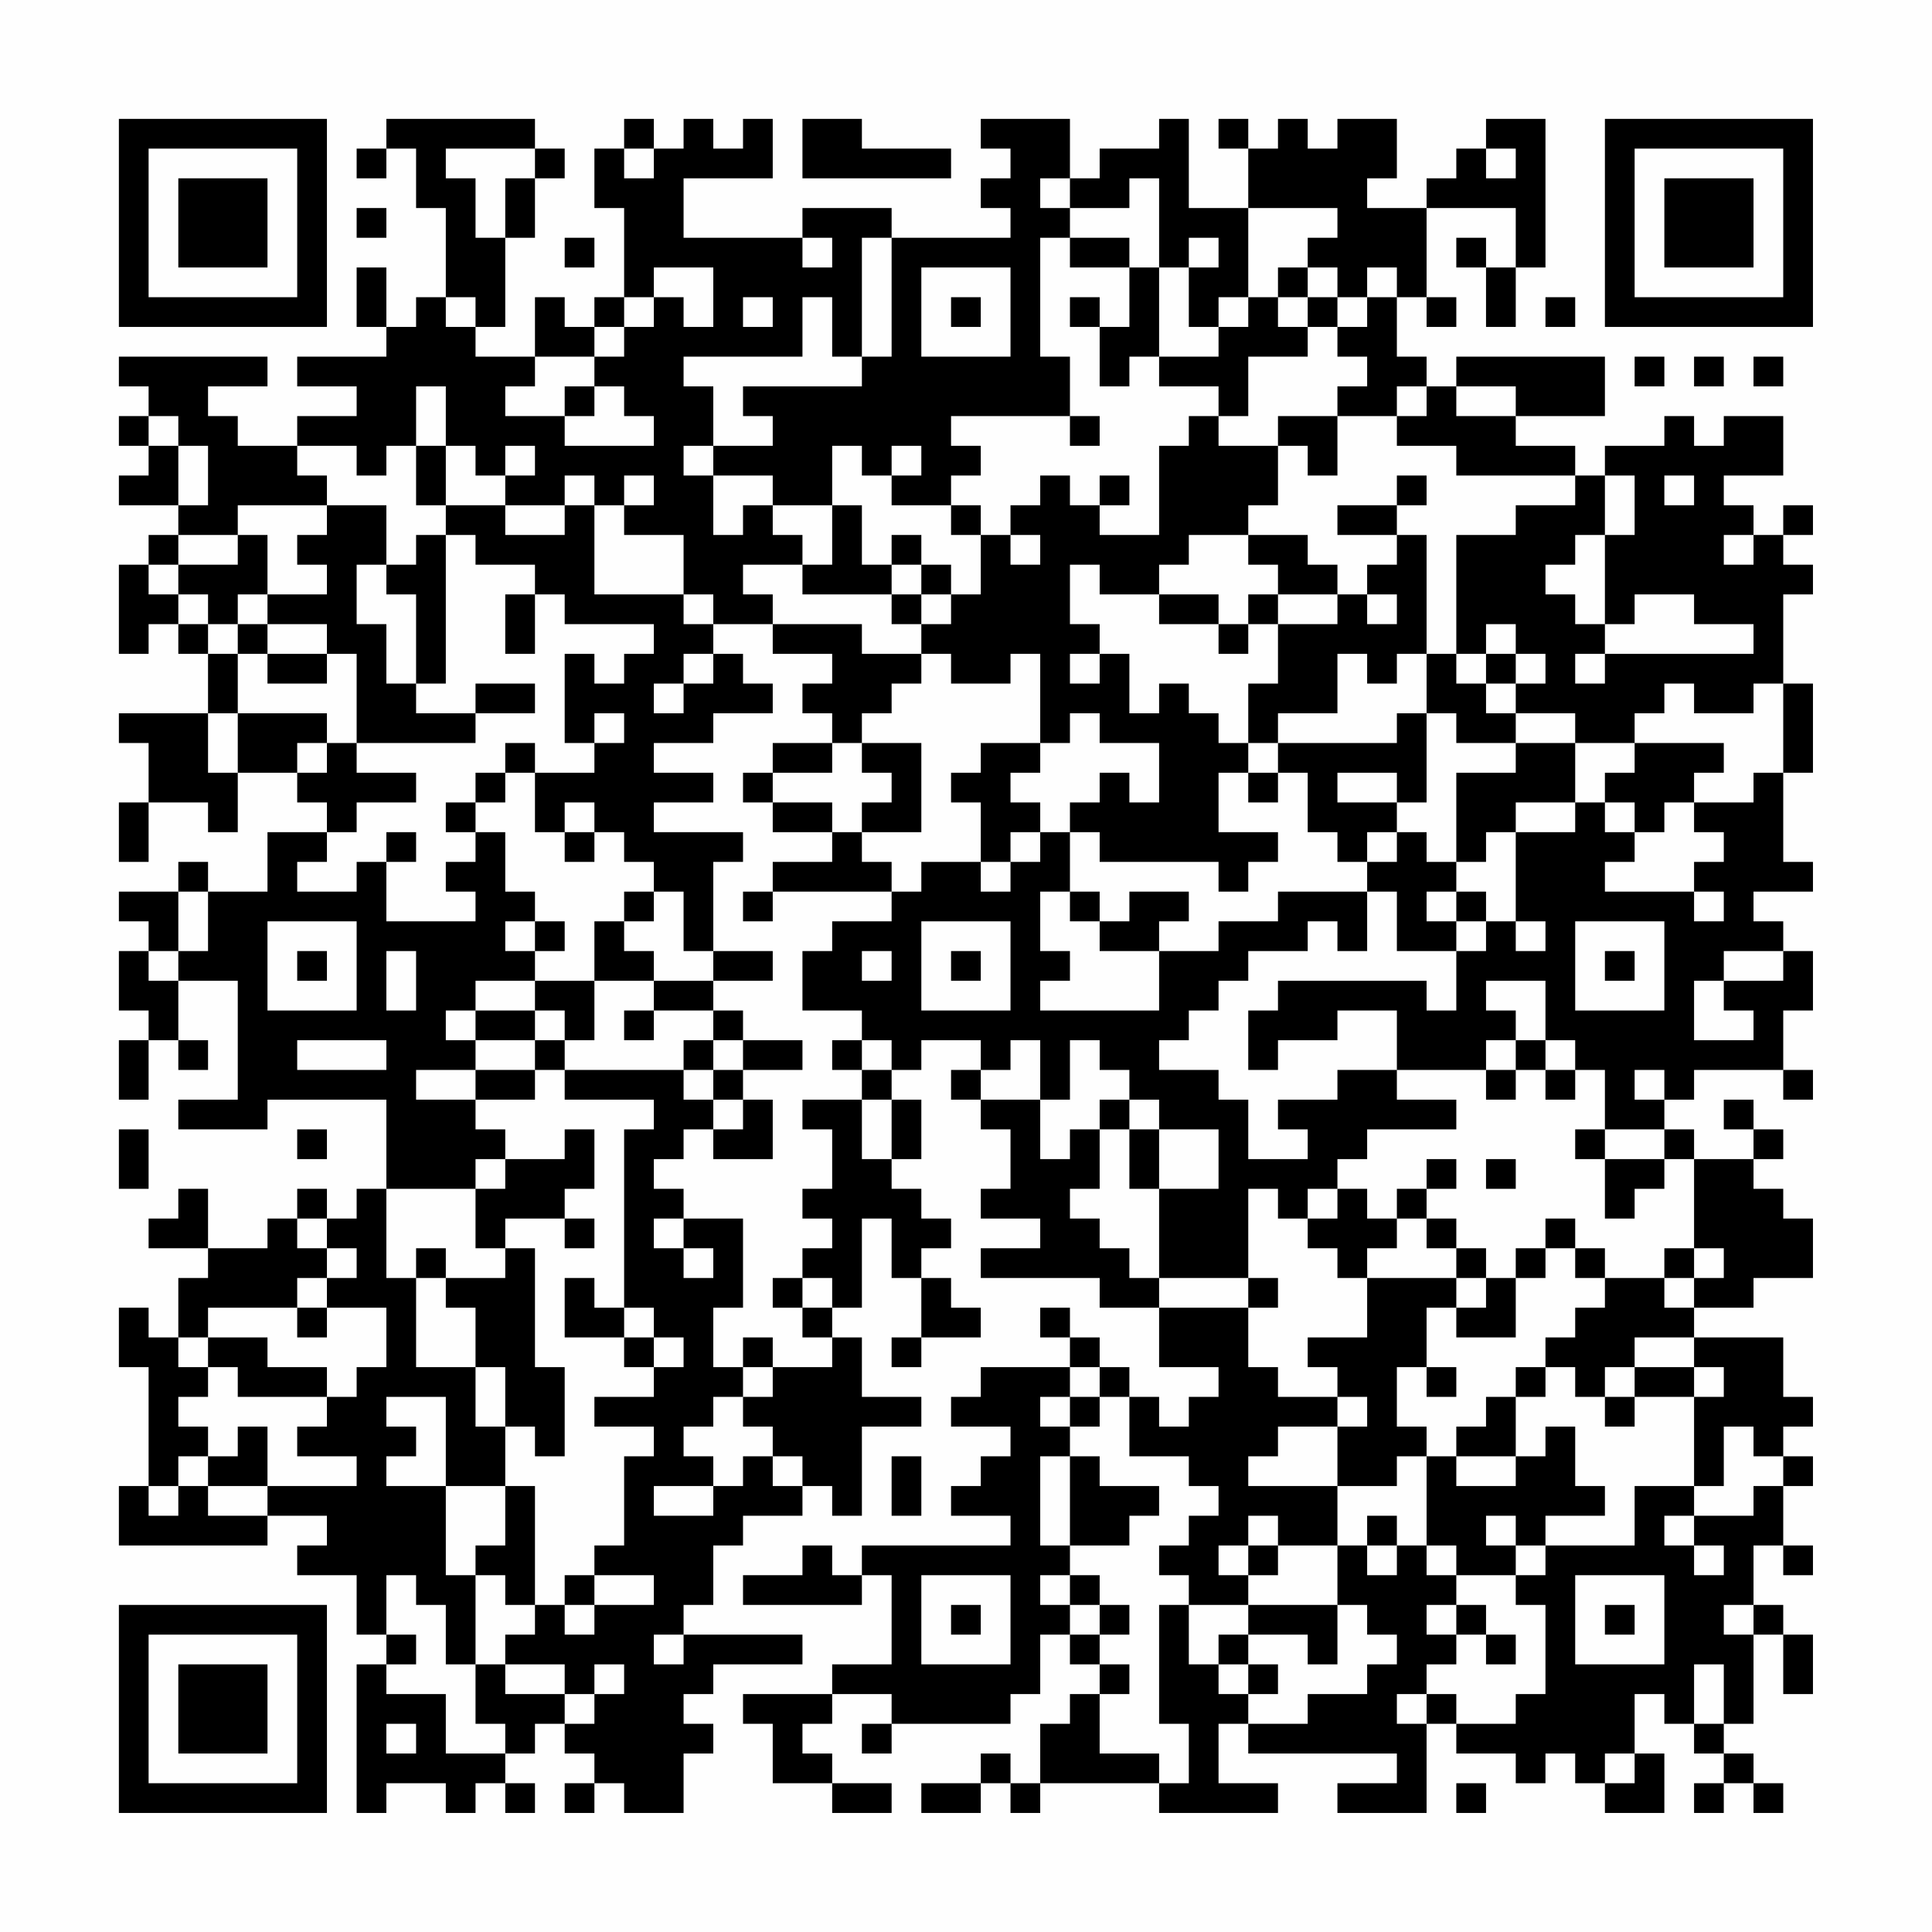 <?xml version="1.0" encoding="UTF-8"?>
<svg xmlns="http://www.w3.org/2000/svg" version="1.1" width="300" height="300" viewBox="0 0 300 300"><rect x="0" y="0" width="300" height="300" fill="#fefefe"/><g transform="scale(4.615)"><g transform="translate(4,4)"><path fill-rule="evenodd" d="M9 0L9 1L8 1L8 2L9 2L9 1L10 1L10 3L11 3L11 6L10 6L10 7L9 7L9 5L8 5L8 7L9 7L9 8L6 8L6 9L8 9L8 10L6 10L6 11L4 11L4 10L3 10L3 9L5 9L5 8L0 8L0 9L1 9L1 10L0 10L0 11L1 11L1 12L0 12L0 13L2 13L2 14L1 14L1 15L0 15L0 18L1 18L1 17L2 17L2 18L3 18L3 20L0 20L0 21L1 21L1 23L0 23L0 25L1 25L1 23L3 23L3 24L4 24L4 22L6 22L6 23L7 23L7 24L5 24L5 26L3 26L3 25L2 25L2 26L0 26L0 27L1 27L1 28L0 28L0 30L1 30L1 31L0 31L0 33L1 33L1 31L2 31L2 32L3 32L3 31L2 31L2 29L4 29L4 33L2 33L2 34L5 34L5 33L9 33L9 36L8 36L8 37L7 37L7 36L6 36L6 37L5 37L5 38L3 38L3 36L2 36L2 37L1 37L1 38L3 38L3 39L2 39L2 41L1 41L1 40L0 40L0 42L1 42L1 46L0 46L0 48L5 48L5 47L7 47L7 48L6 48L6 49L8 49L8 51L9 51L9 52L8 52L8 57L9 57L9 56L11 56L11 57L12 57L12 56L13 56L13 57L14 57L14 56L13 56L13 55L14 55L14 54L15 54L15 55L16 55L16 56L15 56L15 57L16 57L16 56L17 56L17 57L19 57L19 55L20 55L20 54L19 54L19 53L20 53L20 52L23 52L23 51L19 51L19 50L20 50L20 48L21 48L21 47L23 47L23 46L24 46L24 47L25 47L25 44L27 44L27 43L25 43L25 41L24 41L24 40L25 40L25 37L26 37L26 39L27 39L27 41L26 41L26 42L27 42L27 41L29 41L29 40L28 40L28 39L27 39L27 38L28 38L28 37L27 37L27 36L26 36L26 35L27 35L27 33L26 33L26 32L27 32L27 31L29 31L29 32L28 32L28 33L29 33L29 34L30 34L30 36L29 36L29 37L31 37L31 38L29 38L29 39L33 39L33 40L35 40L35 42L37 42L37 43L36 43L36 44L35 44L35 43L34 43L34 42L33 42L33 41L32 41L32 40L31 40L31 41L32 41L32 42L29 42L29 43L28 43L28 44L30 44L30 45L29 45L29 46L28 46L28 47L30 47L30 48L25 48L25 49L24 49L24 48L23 48L23 49L21 49L21 50L25 50L25 49L26 49L26 52L24 52L24 53L21 53L21 54L22 54L22 56L24 56L24 57L26 57L26 56L24 56L24 55L23 55L23 54L24 54L24 53L26 53L26 54L25 54L25 55L26 55L26 54L30 54L30 53L31 53L31 51L32 51L32 52L33 52L33 53L32 53L32 54L31 54L31 56L30 56L30 55L29 55L29 56L27 56L27 57L29 57L29 56L30 56L30 57L31 57L31 56L35 56L35 57L39 57L39 56L37 56L37 54L38 54L38 55L43 55L43 56L41 56L41 57L44 57L44 54L45 54L45 55L47 55L47 56L48 56L48 55L49 55L49 56L50 56L50 57L52 57L52 55L51 55L51 53L52 53L52 54L53 54L53 55L54 55L54 56L53 56L53 57L54 57L54 56L55 56L55 57L56 57L56 56L55 56L55 55L54 55L54 54L55 54L55 51L56 51L56 53L57 53L57 51L56 51L56 50L55 50L55 48L56 48L56 49L57 49L57 48L56 48L56 46L57 46L57 45L56 45L56 44L57 44L57 43L56 43L56 41L53 41L53 40L55 40L55 39L57 39L57 37L56 37L56 36L55 36L55 35L56 35L56 34L55 34L55 33L54 33L54 34L55 34L55 35L53 35L53 34L52 34L52 33L53 33L53 32L56 32L56 33L57 33L57 32L56 32L56 30L57 30L57 28L56 28L56 27L55 27L55 26L57 26L57 25L56 25L56 22L57 22L57 19L56 19L56 16L57 16L57 15L56 15L56 14L57 14L57 13L56 13L56 14L55 14L55 13L54 13L54 12L56 12L56 10L54 10L54 11L53 11L53 10L52 10L52 11L50 11L50 12L49 12L49 11L47 11L47 10L50 10L50 8L45 8L45 9L44 9L44 8L43 8L43 6L44 6L44 7L45 7L45 6L44 6L44 3L47 3L47 5L46 5L46 4L45 4L45 5L46 5L46 7L47 7L47 5L48 5L48 0L46 0L46 1L45 1L45 2L44 2L44 3L42 3L42 2L43 2L43 0L41 0L41 1L40 1L40 0L39 0L39 1L38 1L38 0L37 0L37 1L38 1L38 3L36 3L36 0L35 0L35 1L33 1L33 2L32 2L32 0L29 0L29 1L30 1L30 2L29 2L29 3L30 3L30 4L26 4L26 3L23 3L23 4L19 4L19 2L22 2L22 0L21 0L21 1L20 1L20 0L19 0L19 1L18 1L18 0L17 0L17 1L16 1L16 3L17 3L17 6L16 6L16 7L15 7L15 6L14 6L14 8L12 8L12 7L13 7L13 4L14 4L14 2L15 2L15 1L14 1L14 0ZM23 0L23 2L28 2L28 1L25 1L25 0ZM11 1L11 2L12 2L12 4L13 4L13 2L14 2L14 1ZM17 1L17 2L18 2L18 1ZM46 1L46 2L47 2L47 1ZM31 2L31 3L32 3L32 4L31 4L31 8L32 8L32 10L28 10L28 11L29 11L29 12L28 12L28 13L26 13L26 12L27 12L27 11L26 11L26 12L25 12L25 11L24 11L24 13L22 13L22 12L20 12L20 11L22 11L22 10L21 10L21 9L25 9L25 8L26 8L26 4L25 4L25 8L24 8L24 6L23 6L23 8L19 8L19 9L20 9L20 11L19 11L19 12L20 12L20 14L21 14L21 13L22 13L22 14L23 14L23 15L21 15L21 16L22 16L22 17L20 17L20 16L19 16L19 14L17 14L17 13L18 13L18 12L17 12L17 13L16 13L16 12L15 12L15 13L13 13L13 12L14 12L14 11L13 11L13 12L12 12L12 11L11 11L11 9L10 9L10 11L9 11L9 12L8 12L8 11L6 11L6 12L7 12L7 13L4 13L4 14L2 14L2 15L1 15L1 16L2 16L2 17L3 17L3 18L4 18L4 20L3 20L3 22L4 22L4 20L7 20L7 21L6 21L6 22L7 22L7 21L8 21L8 22L10 22L10 23L8 23L8 24L7 24L7 25L6 25L6 26L8 26L8 25L9 25L9 27L12 27L12 26L11 26L11 25L12 25L12 24L13 24L13 26L14 26L14 27L13 27L13 28L14 28L14 29L12 29L12 30L11 30L11 31L12 31L12 32L10 32L10 33L12 33L12 34L13 34L13 35L12 35L12 36L9 36L9 39L10 39L10 42L12 42L12 44L13 44L13 46L11 46L11 43L9 43L9 44L10 44L10 45L9 45L9 46L11 46L11 49L12 49L12 52L11 52L11 50L10 50L10 49L9 49L9 51L10 51L10 52L9 52L9 53L11 53L11 55L13 55L13 54L12 54L12 52L13 52L13 53L15 53L15 54L16 54L16 53L17 53L17 52L16 52L16 53L15 53L15 52L13 52L13 51L14 51L14 50L15 50L15 51L16 51L16 50L18 50L18 49L16 49L16 48L17 48L17 45L18 45L18 44L16 44L16 43L18 43L18 42L19 42L19 41L18 41L18 40L17 40L17 34L18 34L18 33L15 33L15 32L19 32L19 33L20 33L20 34L19 34L19 35L18 35L18 36L19 36L19 37L18 37L18 38L19 38L19 39L20 39L20 38L19 38L19 37L21 37L21 40L20 40L20 42L21 42L21 43L20 43L20 44L19 44L19 45L20 45L20 46L18 46L18 47L20 47L20 46L21 46L21 45L22 45L22 46L23 46L23 45L22 45L22 44L21 44L21 43L22 43L22 42L24 42L24 41L23 41L23 40L24 40L24 39L23 39L23 38L24 38L24 37L23 37L23 36L24 36L24 34L23 34L23 33L25 33L25 35L26 35L26 33L25 33L25 32L26 32L26 31L25 31L25 30L23 30L23 28L24 28L24 27L26 27L26 26L27 26L27 25L29 25L29 26L30 26L30 25L31 25L31 24L32 24L32 26L31 26L31 28L32 28L32 29L31 29L31 30L35 30L35 28L37 28L37 27L39 27L39 26L42 26L42 28L41 28L41 27L40 27L40 28L38 28L38 29L37 29L37 30L36 30L36 31L35 31L35 32L37 32L37 33L38 33L38 35L40 35L40 34L39 34L39 33L41 33L41 32L43 32L43 33L45 33L45 34L42 34L42 35L41 35L41 36L40 36L40 37L39 37L39 36L38 36L38 39L35 39L35 36L37 36L37 34L35 34L35 33L34 33L34 32L33 32L33 31L32 31L32 33L31 33L31 31L30 31L30 32L29 32L29 33L31 33L31 35L32 35L32 34L33 34L33 36L32 36L32 37L33 37L33 38L34 38L34 39L35 39L35 40L38 40L38 42L39 42L39 43L41 43L41 44L39 44L39 45L38 45L38 46L41 46L41 48L39 48L39 47L38 47L38 48L37 48L37 49L38 49L38 50L36 50L36 49L35 49L35 48L36 48L36 47L37 47L37 46L36 46L36 45L34 45L34 43L33 43L33 42L32 42L32 43L31 43L31 44L32 44L32 45L31 45L31 48L32 48L32 49L31 49L31 50L32 50L32 51L33 51L33 52L34 52L34 53L33 53L33 55L35 55L35 56L36 56L36 54L35 54L35 50L36 50L36 52L37 52L37 53L38 53L38 54L40 54L40 53L42 53L42 52L43 52L43 51L42 51L42 50L41 50L41 48L42 48L42 49L43 49L43 48L44 48L44 49L45 49L45 50L44 50L44 51L45 51L45 52L44 52L44 53L43 53L43 54L44 54L44 53L45 53L45 54L47 54L47 53L48 53L48 50L47 50L47 49L48 49L48 48L51 48L51 46L53 46L53 47L52 47L52 48L53 48L53 49L54 49L54 48L53 48L53 47L55 47L55 46L56 46L56 45L55 45L55 44L54 44L54 46L53 46L53 43L54 43L54 42L53 42L53 41L51 41L51 42L50 42L50 43L49 43L49 42L48 42L48 41L49 41L49 40L50 40L50 39L52 39L52 40L53 40L53 39L54 39L54 38L53 38L53 35L52 35L52 34L50 34L50 32L49 32L49 31L48 31L48 29L46 29L46 30L47 30L47 31L46 31L46 32L43 32L43 30L41 30L41 31L39 31L39 32L38 32L38 30L39 30L39 29L44 29L44 30L45 30L45 28L46 28L46 27L47 27L47 28L48 28L48 27L47 27L47 24L49 24L49 23L50 23L50 24L51 24L51 25L50 25L50 26L53 26L53 27L54 27L54 26L53 26L53 25L54 25L54 24L53 24L53 23L55 23L55 22L56 22L56 19L55 19L55 20L53 20L53 19L52 19L52 20L51 20L51 21L49 21L49 20L47 20L47 19L48 19L48 18L47 18L47 17L46 17L46 18L45 18L45 14L47 14L47 13L49 13L49 12L45 12L45 11L43 11L43 10L44 10L44 9L43 9L43 10L41 10L41 9L42 9L42 8L41 8L41 7L42 7L42 6L43 6L43 5L42 5L42 6L41 6L41 5L40 5L40 4L41 4L41 3L38 3L38 6L37 6L37 7L36 7L36 5L37 5L37 4L36 4L36 5L35 5L35 2L34 2L34 3L32 3L32 2ZM8 3L8 4L9 4L9 3ZM15 4L15 5L16 5L16 4ZM23 4L23 5L24 5L24 4ZM32 4L32 5L34 5L34 7L33 7L33 6L32 6L32 7L33 7L33 9L34 9L34 8L35 8L35 9L37 9L37 10L36 10L36 11L35 11L35 14L33 14L33 13L34 13L34 12L33 12L33 13L32 13L32 12L31 12L31 13L30 13L30 14L29 14L29 13L28 13L28 14L29 14L29 16L28 16L28 15L27 15L27 14L26 14L26 15L25 15L25 13L24 13L24 15L23 15L23 16L26 16L26 17L27 17L27 18L25 18L25 17L22 17L22 18L24 18L24 19L23 19L23 20L24 20L24 21L22 21L22 22L21 22L21 23L22 23L22 24L24 24L24 25L22 25L22 26L21 26L21 27L22 27L22 26L26 26L26 25L25 25L25 24L27 24L27 21L25 21L25 20L26 20L26 19L27 19L27 18L28 18L28 19L30 19L30 18L31 18L31 21L29 21L29 22L28 22L28 23L29 23L29 25L30 25L30 24L31 24L31 23L30 23L30 22L31 22L31 21L32 21L32 20L33 20L33 21L35 21L35 23L34 23L34 22L33 22L33 23L32 23L32 24L33 24L33 25L37 25L37 26L38 26L38 25L39 25L39 24L37 24L37 22L38 22L38 23L39 23L39 22L40 22L40 24L41 24L41 25L42 25L42 26L43 26L43 28L45 28L45 27L46 27L46 26L45 26L45 25L46 25L46 24L47 24L47 23L49 23L49 21L47 21L47 20L46 20L46 19L47 19L47 18L46 18L46 19L45 19L45 18L44 18L44 14L43 14L43 13L44 13L44 12L43 12L43 13L41 13L41 14L43 14L43 15L42 15L42 16L41 16L41 15L40 15L40 14L38 14L38 13L39 13L39 11L40 11L40 12L41 12L41 10L39 10L39 11L37 11L37 10L38 10L38 8L40 8L40 7L41 7L41 6L40 6L40 5L39 5L39 6L38 6L38 7L37 7L37 8L35 8L35 5L34 5L34 4ZM18 5L18 6L17 6L17 7L16 7L16 8L14 8L14 9L13 9L13 10L15 10L15 11L18 11L18 10L17 10L17 9L16 9L16 8L17 8L17 7L18 7L18 6L19 6L19 7L20 7L20 5ZM27 5L27 8L30 8L30 5ZM11 6L11 7L12 7L12 6ZM21 6L21 7L22 7L22 6ZM28 6L28 7L29 7L29 6ZM39 6L39 7L40 7L40 6ZM48 6L48 7L49 7L49 6ZM51 8L51 9L52 9L52 8ZM53 8L53 9L54 9L54 8ZM55 8L55 9L56 9L56 8ZM15 9L15 10L16 10L16 9ZM45 9L45 10L47 10L47 9ZM1 10L1 11L2 11L2 13L3 13L3 11L2 11L2 10ZM32 10L32 11L33 11L33 10ZM10 11L10 13L11 13L11 14L10 14L10 15L9 15L9 13L7 13L7 14L6 14L6 15L7 15L7 16L5 16L5 14L4 14L4 15L2 15L2 16L3 16L3 17L4 17L4 18L5 18L5 19L7 19L7 18L8 18L8 21L12 21L12 20L14 20L14 19L12 19L12 20L10 20L10 19L11 19L11 14L12 14L12 15L14 15L14 16L13 16L13 18L14 18L14 16L15 16L15 17L18 17L18 18L17 18L17 19L16 19L16 18L15 18L15 21L16 21L16 22L14 22L14 21L13 21L13 22L12 22L12 23L11 23L11 24L12 24L12 23L13 23L13 22L14 22L14 24L15 24L15 25L16 25L16 24L17 24L17 25L18 25L18 26L17 26L17 27L16 27L16 29L14 29L14 30L12 30L12 31L14 31L14 32L12 32L12 33L14 33L14 32L15 32L15 31L16 31L16 29L18 29L18 30L17 30L17 31L18 31L18 30L20 30L20 31L19 31L19 32L20 32L20 33L21 33L21 34L20 34L20 35L22 35L22 33L21 33L21 32L23 32L23 31L21 31L21 30L20 30L20 29L22 29L22 28L20 28L20 25L21 25L21 24L18 24L18 23L20 23L20 22L18 22L18 21L20 21L20 20L22 20L22 19L21 19L21 18L20 18L20 17L19 17L19 16L16 16L16 13L15 13L15 14L13 14L13 13L11 13L11 11ZM50 12L50 14L49 14L49 15L48 15L48 16L49 16L49 17L50 17L50 18L49 18L49 19L50 19L50 18L55 18L55 17L53 17L53 16L51 16L51 17L50 17L50 14L51 14L51 12ZM52 12L52 13L53 13L53 12ZM30 14L30 15L31 15L31 14ZM36 14L36 15L35 15L35 16L33 16L33 15L32 15L32 17L33 17L33 18L32 18L32 19L33 19L33 18L34 18L34 20L35 20L35 19L36 19L36 20L37 20L37 21L38 21L38 22L39 22L39 21L43 21L43 20L44 20L44 23L43 23L43 22L41 22L41 23L43 23L43 24L42 24L42 25L43 25L43 24L44 24L44 25L45 25L45 22L47 22L47 21L45 21L45 20L44 20L44 18L43 18L43 19L42 19L42 18L41 18L41 20L39 20L39 21L38 21L38 19L39 19L39 17L41 17L41 16L39 16L39 15L38 15L38 14ZM54 14L54 15L55 15L55 14ZM8 15L8 17L9 17L9 19L10 19L10 16L9 16L9 15ZM26 15L26 16L27 16L27 17L28 17L28 16L27 16L27 15ZM4 16L4 17L5 17L5 18L7 18L7 17L5 17L5 16ZM35 16L35 17L37 17L37 18L38 18L38 17L39 17L39 16L38 16L38 17L37 17L37 16ZM42 16L42 17L43 17L43 16ZM19 18L19 19L18 19L18 20L19 20L19 19L20 19L20 18ZM16 20L16 21L17 21L17 20ZM24 21L24 22L22 22L22 23L24 23L24 24L25 24L25 23L26 23L26 22L25 22L25 21ZM51 21L51 22L50 22L50 23L51 23L51 24L52 24L52 23L53 23L53 22L54 22L54 21ZM15 23L15 24L16 24L16 23ZM9 24L9 25L10 25L10 24ZM2 26L2 28L1 28L1 29L2 29L2 28L3 28L3 26ZM18 26L18 27L17 27L17 28L18 28L18 29L20 29L20 28L19 28L19 26ZM32 26L32 27L33 27L33 28L35 28L35 27L36 27L36 26L34 26L34 27L33 27L33 26ZM44 26L44 27L45 27L45 26ZM5 27L5 30L8 30L8 27ZM14 27L14 28L15 28L15 27ZM27 27L27 30L30 30L30 27ZM49 27L49 30L52 30L52 27ZM6 28L6 29L7 29L7 28ZM9 28L9 30L10 30L10 28ZM25 28L25 29L26 29L26 28ZM28 28L28 29L29 29L29 28ZM50 28L50 29L51 29L51 28ZM54 28L54 29L53 29L53 31L55 31L55 30L54 30L54 29L56 29L56 28ZM14 30L14 31L15 31L15 30ZM6 31L6 32L9 32L9 31ZM20 31L20 32L21 32L21 31ZM24 31L24 32L25 32L25 31ZM47 31L47 32L46 32L46 33L47 33L47 32L48 32L48 33L49 33L49 32L48 32L48 31ZM51 32L51 33L52 33L52 32ZM33 33L33 34L34 34L34 36L35 36L35 34L34 34L34 33ZM0 34L0 36L1 36L1 34ZM6 34L6 35L7 35L7 34ZM15 34L15 35L13 35L13 36L12 36L12 38L13 38L13 39L11 39L11 38L10 38L10 39L11 39L11 40L12 40L12 42L13 42L13 44L14 44L14 45L15 45L15 42L14 42L14 38L13 38L13 37L15 37L15 38L16 38L16 37L15 37L15 36L16 36L16 34ZM49 34L49 35L50 35L50 37L51 37L51 36L52 36L52 35L50 35L50 34ZM44 35L44 36L43 36L43 37L42 37L42 36L41 36L41 37L40 37L40 38L41 38L41 39L42 39L42 41L40 41L40 42L41 42L41 43L42 43L42 44L41 44L41 46L43 46L43 45L44 45L44 48L45 48L45 49L47 49L47 48L48 48L48 47L50 47L50 46L49 46L49 44L48 44L48 45L47 45L47 43L48 43L48 42L47 42L47 43L46 43L46 44L45 44L45 45L44 45L44 44L43 44L43 42L44 42L44 43L45 43L45 42L44 42L44 40L45 40L45 41L47 41L47 39L48 39L48 38L49 38L49 39L50 39L50 38L49 38L49 37L48 37L48 38L47 38L47 39L46 39L46 38L45 38L45 37L44 37L44 36L45 36L45 35ZM46 35L46 36L47 36L47 35ZM6 37L6 38L7 38L7 39L6 39L6 40L3 40L3 41L2 41L2 42L3 42L3 43L2 43L2 44L3 44L3 45L2 45L2 46L1 46L1 47L2 47L2 46L3 46L3 47L5 47L5 46L8 46L8 45L6 45L6 44L7 44L7 43L8 43L8 42L9 42L9 40L7 40L7 39L8 39L8 38L7 38L7 37ZM43 37L43 38L42 38L42 39L45 39L45 40L46 40L46 39L45 39L45 38L44 38L44 37ZM52 38L52 39L53 39L53 38ZM15 39L15 41L17 41L17 42L18 42L18 41L17 41L17 40L16 40L16 39ZM22 39L22 40L23 40L23 39ZM38 39L38 40L39 40L39 39ZM6 40L6 41L7 41L7 40ZM3 41L3 42L4 42L4 43L7 43L7 42L5 42L5 41ZM21 41L21 42L22 42L22 41ZM51 42L51 43L50 43L50 44L51 44L51 43L53 43L53 42ZM32 43L32 44L33 44L33 43ZM4 44L4 45L3 45L3 46L5 46L5 44ZM26 45L26 47L27 47L27 45ZM32 45L32 48L34 48L34 47L35 47L35 46L33 46L33 45ZM45 45L45 46L47 46L47 45ZM13 46L13 48L12 48L12 49L13 49L13 50L14 50L14 46ZM42 47L42 48L43 48L43 47ZM46 47L46 48L47 48L47 47ZM38 48L38 49L39 49L39 48ZM15 49L15 50L16 50L16 49ZM27 49L27 52L30 52L30 49ZM32 49L32 50L33 50L33 51L34 51L34 50L33 50L33 49ZM49 49L49 52L52 52L52 49ZM28 50L28 51L29 51L29 50ZM38 50L38 51L37 51L37 52L38 52L38 53L39 53L39 52L38 52L38 51L40 51L40 52L41 52L41 50ZM45 50L45 51L46 51L46 52L47 52L47 51L46 51L46 50ZM50 50L50 51L51 51L51 50ZM54 50L54 51L55 51L55 50ZM18 51L18 52L19 52L19 51ZM53 52L53 54L54 54L54 52ZM9 54L9 55L10 55L10 54ZM50 55L50 56L51 56L51 55ZM45 56L45 57L46 57L46 56ZM0 0L0 7L7 7L7 0ZM1 1L1 6L6 6L6 1ZM2 2L2 5L5 5L5 2ZM50 0L50 7L57 7L57 0ZM51 1L51 6L56 6L56 1ZM52 2L52 5L55 5L55 2ZM0 50L0 57L7 57L7 50ZM1 51L1 56L6 56L6 51ZM2 52L2 55L5 55L5 52Z" fill="#000000"/></g></g></svg>
